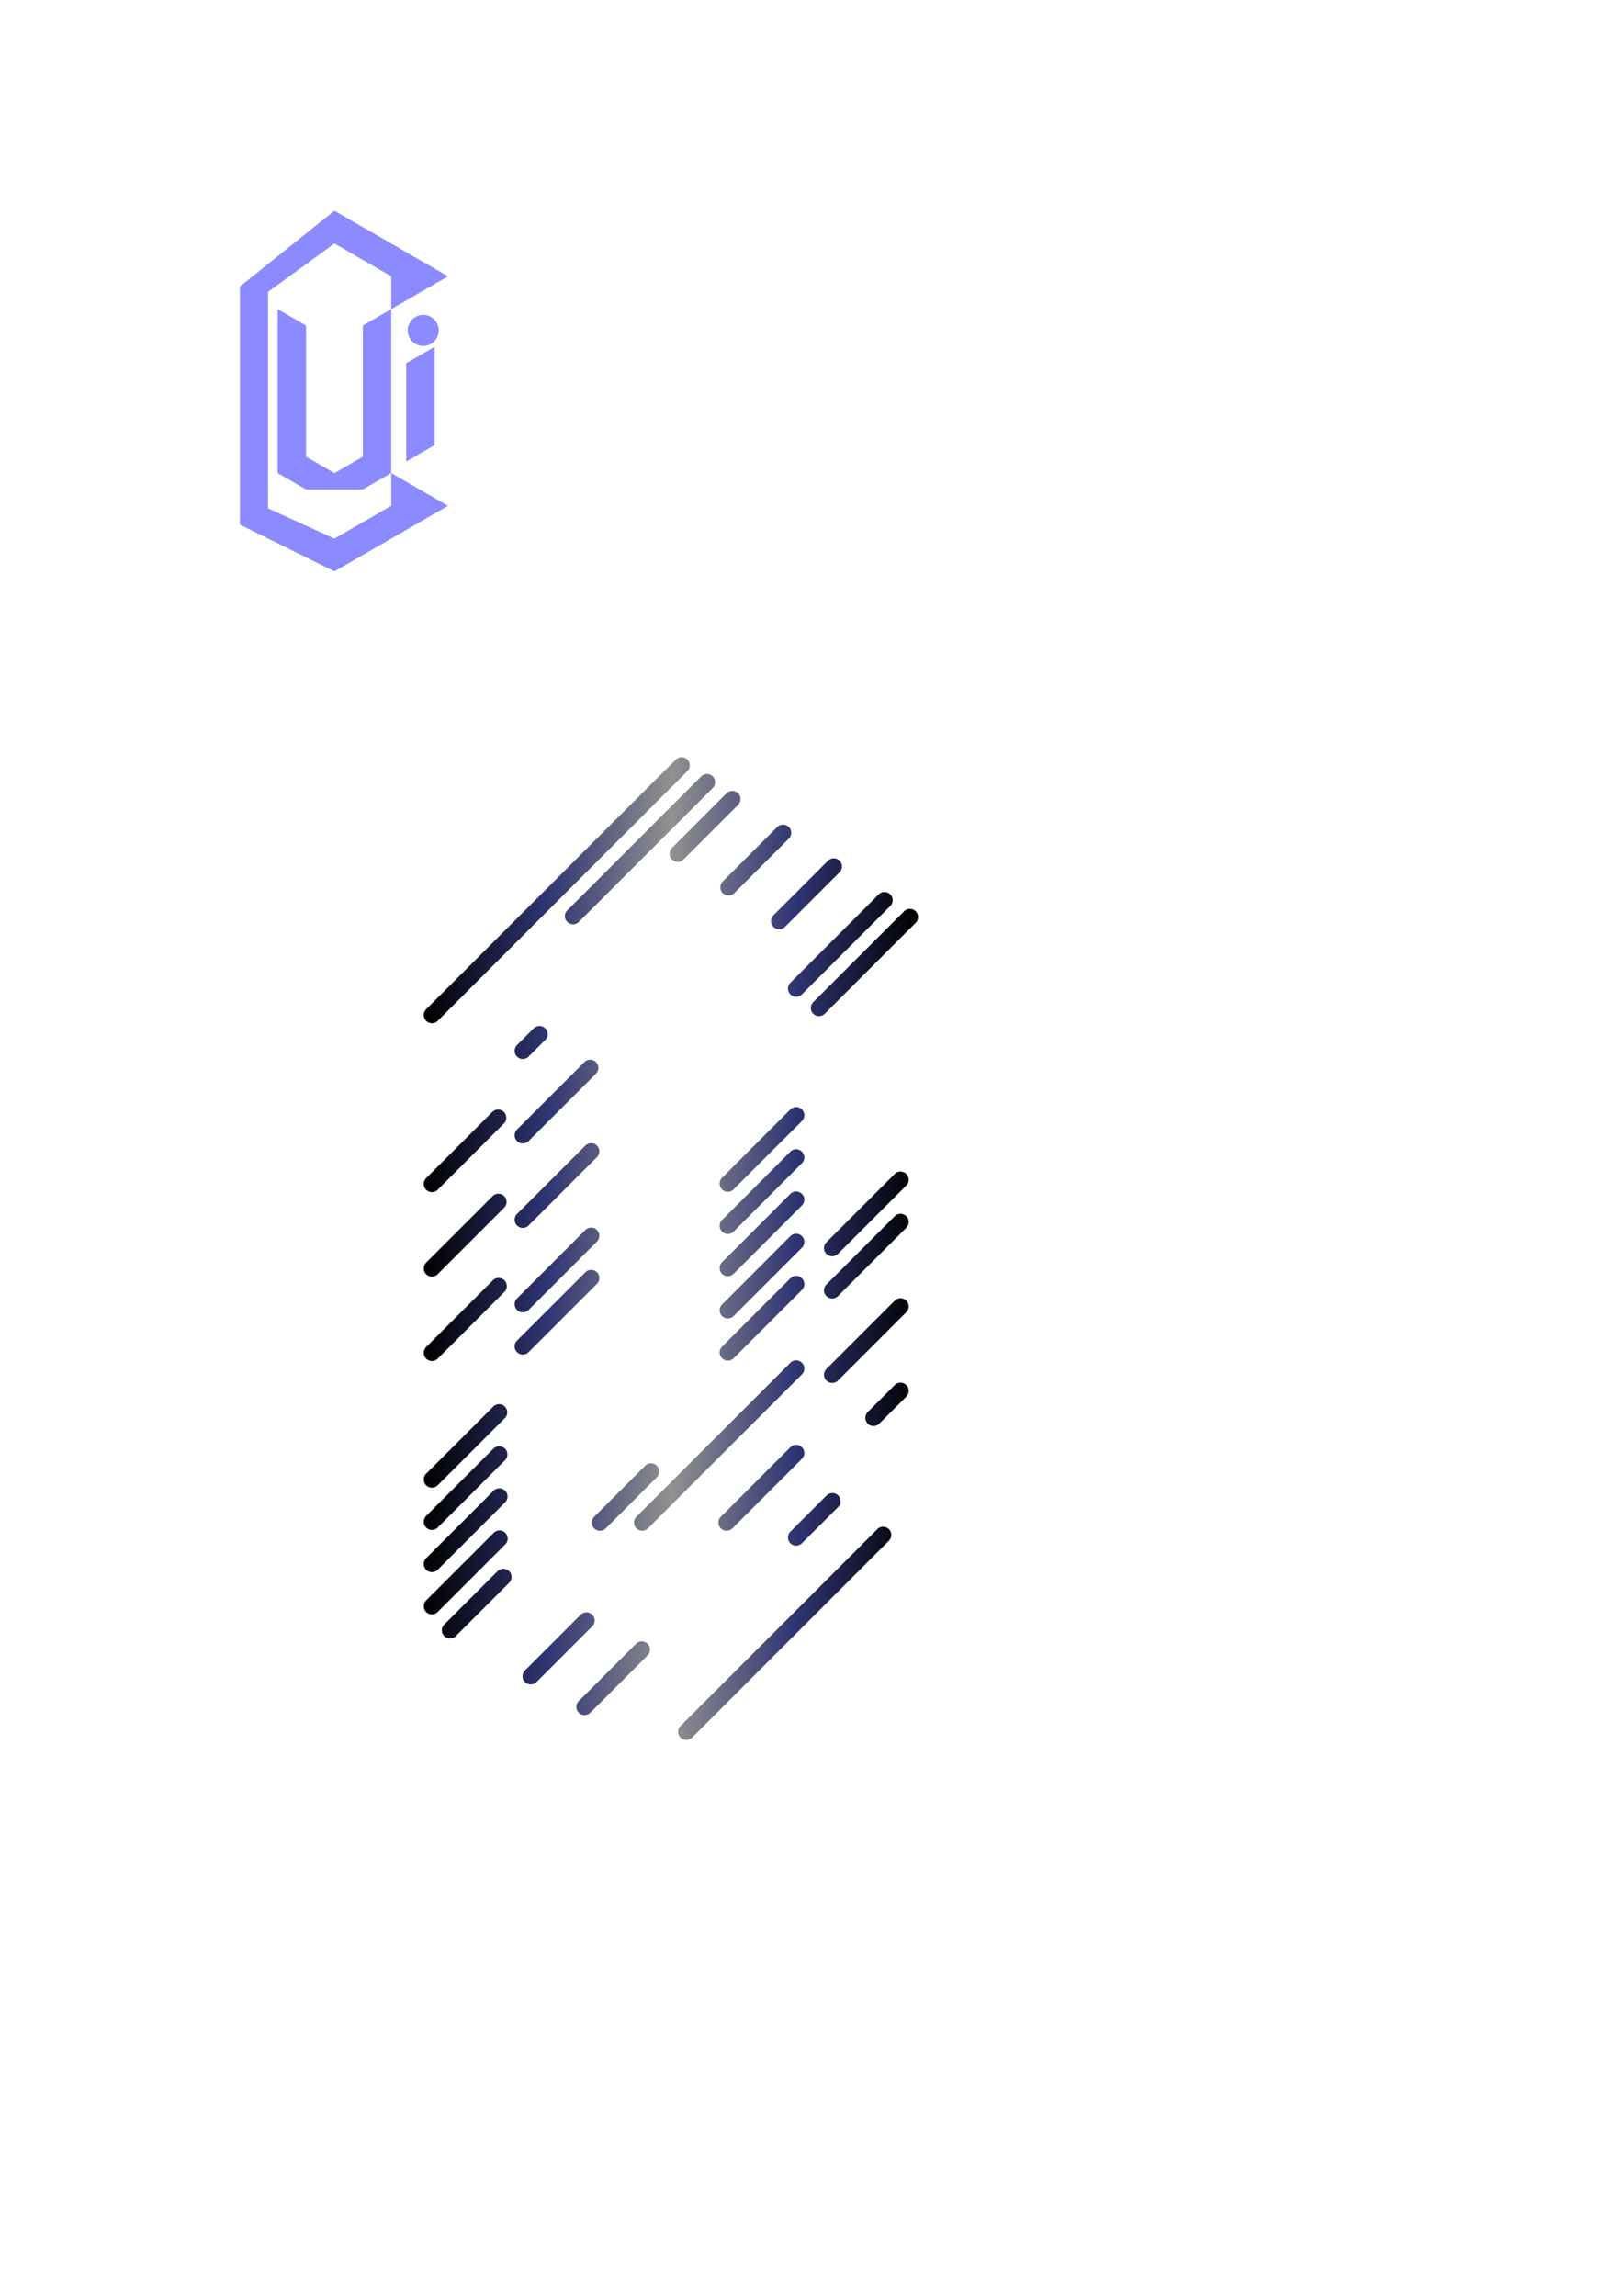 <?xml version="1.0" encoding="UTF-8" standalone="no"?>
<!-- Created with Inkscape (http://www.inkscape.org/) -->

<svg
   width="210mm"
   height="297mm"
   viewBox="0 0 210 297"
   version="1.1"
   id="svg3592"
   inkscape:version="1.2.2 (b0a8486, 2022-12-01)"
   sodipodi:docname="app-letters.svg"
   xmlns:inkscape="http://www.inkscape.org/namespaces/inkscape"
   xmlns:sodipodi="http://sodipodi.sourceforge.net/DTD/sodipodi-0.dtd"
   xmlns:xlink="http://www.w3.org/1999/xlink"
   xmlns="http://www.w3.org/2000/svg"
   xmlns:svg="http://www.w3.org/2000/svg">
  <sodipodi:namedview
     id="namedview3594"
     pagecolor="#ffffff"
     bordercolor="#000000"
     borderopacity="0.25"
     inkscape:showpageshadow="2"
     inkscape:pageopacity="0.0"
     inkscape:pagecheckerboard="0"
     inkscape:deskcolor="#d1d1d1"
     inkscape:document-units="mm"
     showgrid="true"
     inkscape:zoom="0.42261703"
     inkscape:cx="715.77807"
     inkscape:cy="860.11679"
     inkscape:window-width="1920"
     inkscape:window-height="1027"
     inkscape:window-x="1920"
     inkscape:window-y="62"
     inkscape:window-maximized="1"
     inkscape:current-layer="layer2" />
  <defs
     id="defs3589">
    <linearGradient
       inkscape:collect="always"
       id="linearGradient15487">
      <stop
         style="stop-color:#000000;stop-opacity:1;"
         offset="0"
         id="stop15483" />
      <stop
         style="stop-color:#2f3572;stop-opacity:1;"
         offset="0.25"
         id="stop15495" />
      <stop
         style="stop-color:#919191;stop-opacity:1;"
         offset="0.5"
         id="stop15491" />
      <stop
         style="stop-color:#2f3572;stop-opacity:1;"
         offset="0.75"
         id="stop15493" />
      <stop
         style="stop-color:#000000;stop-opacity:1;"
         offset="1"
         id="stop15485" />
    </linearGradient>
    <linearGradient
       inkscape:collect="always"
       xlink:href="#linearGradient15487"
       id="linearGradient15489"
       x1="54.83"
       y1="161.896"
       x2="118.851"
       y2="161.896"
       gradientUnits="userSpaceOnUse" />
  </defs>
  <g
     inkscape:label="Layer 1"
     inkscape:groupmode="layer"
     id="layer1"
     style="display:inline;fill:#0000ff">
    <path
       style="opacity:0.454;fill:#0000ff;stroke-width:0;stroke-linecap:round;stroke-linejoin:round;paint-order:markers fill stroke;stop-color:#000000"
       d="m 35.927,39.989 v 21.207 l 3.673,2.121 h 3.673 3.673 l 3.673,-2.121 V 39.989 l -3.673,2.121 v 16.966 l -3.673,2.121 -3.673,-2.121 V 42.109 Z"
       id="path5116" />
    <path
       style="opacity:0.454;fill:#0000ff;stroke-width:0;stroke-linecap:round;stroke-linejoin:round;paint-order:markers stroke fill;stop-color:#000000"
       d="m 50.62,39.989 3.673,-2.121 3.673,-2.121 -14.693,-8.483 -12.232,9.8 v 30.8 l 12.232,6.055 14.693,-8.483 -7.346,-4.241 v 4.241 l -7.346,4.241 -8.595,-3.914 v -28 l 8.595,-6.259 7.346,4.241 z"
       id="path5581"
       sodipodi:nodetypes="cccccccccccccccc" />
    <path
       style="opacity:0.454;fill:#0000ff;stroke-width:0;stroke-linecap:round;stroke-linejoin:round;paint-order:markers stroke fill;stop-color:#000000"
       d="m 52.557,59.708 3.673,-2.121 V 44.863 l -3.673,2.121 z"
       id="path5583" />
    <circle
       style="opacity:0.454;fill:#0000ff;stroke-width:0;stroke-linecap:round;stroke-linejoin:round;paint-order:markers stroke fill;stop-color:#000000"
       id="path5637"
       cx="54.761"
       cy="42.742"
       r="2.007" />
  </g>
  <g
     inkscape:groupmode="layer"
     id="layer2"
     inkscape:label="Layer 2">
    <g
       id="g15481"
       style="fill-opacity:1;fill:url(#linearGradient15489);stroke-width:1.3;stroke-dasharray:none">
      <path
         style="color:#000000;fill:url(#linearGradient15489);stroke-linecap:round;stroke-linejoin:round;paint-order:stroke fill markers;stroke:none;stroke-opacity:1;fill-opacity:1;stroke-width:1.3;stroke-dasharray:none"
         d="m 116.518,151.559 a 1.059,1.059 0 0 0 -0.748,0.311 l -8.842,8.842 a 1.059,1.059 0 0 0 0,1.496 1.059,1.059 0 0 0 1.498,0 l 8.84,-8.842 a 1.059,1.059 0 0 0 0,-1.496 1.059,1.059 0 0 0 -0.748,-0.311 z"
         id="path6457" />
      <path
         style="color:#000000;fill:url(#linearGradient15489);stroke-linecap:round;stroke-linejoin:round;paint-order:stroke fill markers;stroke:none;stroke-opacity:1;fill-opacity:1;stroke-width:1.3;stroke-dasharray:none"
         d="m 75.572,104.67 -20.432,20.434 a 1.059,1.059 0 0 0 0,1.496 1.059,1.059 0 0 0 1.496,0 l 20.434,-20.432 a 1.059,1.059 0 0 0 0,-1.498 1.059,1.059 0 0 0 -1.498,0 z"
         id="path6689" />
      <path
         style="color:#000000;fill:url(#linearGradient15489);stroke-linecap:round;stroke-linejoin:round;paint-order:stroke fill markers;stroke:none;stroke-opacity:1;fill-opacity:1;stroke-width:1.3;stroke-dasharray:none"
         d="m 88.189,97.955 a 1.059,1.059 0 0 0 -0.748,0.309 L 55.141,130.566 a 1.059,1.059 0 0 0 0,1.496 1.059,1.059 0 0 0 1.496,0 L 88.939,99.762 a 1.059,1.059 0 0 0 0,-1.498 1.059,1.059 0 0 0 -0.75,-0.309 z"
         id="path6683" />
      <path
         style="color:#000000;fill:url(#linearGradient15489);stroke-linecap:round;stroke-linejoin:round;paint-order:stroke fill markers;stroke:none;stroke-opacity:1;fill-opacity:1;stroke-width:1.3;stroke-dasharray:none"
         d="m 63.652,127.516 -8.512,8.512 a 1.059,1.059 0 0 0 0,1.498 1.059,1.059 0 0 0 1.496,0 l 8.512,-8.512 a 1.059,1.059 0 0 0 0,-1.498 1.059,1.059 0 0 0 -1.496,0 z"
         id="path6677" />
      <path
         style="color:#000000;fill:url(#linearGradient15489);stroke-linecap:round;stroke-linejoin:round;paint-order:stroke fill markers;stroke:none;stroke-opacity:1;fill-opacity:1;stroke-width:1.3;stroke-dasharray:none"
         d="m 91.473,100.135 a 1.059,1.059 0 0 0 -0.75,0.311 l -17.324,17.324 a 1.059,1.059 0 0 0 0,1.496 1.059,1.059 0 0 0 1.496,0 l 17.326,-17.324 a 1.059,1.059 0 0 0 0,-1.496 1.059,1.059 0 0 0 -0.748,-0.311 z"
         id="path6673" />
      <path
         style="color:#000000;fill:url(#linearGradient15489);stroke-linecap:round;stroke-linejoin:round;paint-order:stroke fill markers;stroke:none;stroke-opacity:1;fill-opacity:1;stroke-width:1.3;stroke-dasharray:none"
         d="m 64.418,132.65 a 1.059,1.059 0 0 0 -0.748,0.311 l -8.529,8.529 a 1.059,1.059 0 0 0 0,1.496 1.059,1.059 0 0 0 1.496,0 l 8.529,-8.529 a 1.059,1.059 0 0 0 0,-1.496 1.059,1.059 0 0 0 -0.748,-0.311 z"
         id="path6667" />
      <path
         style="color:#000000;fill:url(#linearGradient15489);stroke-linecap:round;stroke-linejoin:round;paint-order:stroke fill markers;stroke:none;stroke-opacity:1;fill-opacity:1;stroke-width:1.3;stroke-dasharray:none"
         d="m 94.006,102.625 -7.059,7.059 a 1.059,1.059 0 0 0 0,1.496 1.059,1.059 0 0 0 1.496,0 l 7.059,-7.057 a 1.059,1.059 0 0 0 0,-1.498 1.059,1.059 0 0 0 -1.496,0 z"
         id="path6663" />
      <path
         style="color:#000000;fill:url(#linearGradient15489);stroke-linecap:round;stroke-linejoin:round;paint-order:stroke fill markers;stroke:none;stroke-opacity:1;fill-opacity:1;stroke-width:1.3;stroke-dasharray:none"
         d="m 63.688,138.406 -8.547,8.547 a 1.059,1.059 0 0 0 0,1.496 1.059,1.059 0 0 0 1.496,0 l 8.547,-8.547 a 1.059,1.059 0 0 0 0,-1.496 1.059,1.059 0 0 0 -1.496,0 z"
         id="path6657" />
      <path
         style="color:#000000;fill:url(#linearGradient15489);stroke-linecap:round;stroke-linejoin:round;paint-order:stroke fill markers;stroke:none;stroke-opacity:1;fill-opacity:1;stroke-width:1.3;stroke-dasharray:none"
         d="m 69.803,132.729 a 1.059,1.059 0 0 0 -0.75,0.311 l -2.152,2.154 a 1.059,1.059 0 0 0 0,1.496 1.059,1.059 0 0 0 1.496,0 l 2.154,-2.154 a 1.059,1.059 0 0 0 0,-1.496 1.059,1.059 0 0 0 -0.748,-0.311 z"
         id="path6653" />
      <path
         style="color:#000000;fill:url(#linearGradient15489);stroke-linecap:round;stroke-linejoin:round;paint-order:stroke fill markers;stroke:none;stroke-opacity:1;fill-opacity:1;stroke-width:1.3;stroke-dasharray:none"
         d="m 97.287,104.805 -7.059,7.059 a 1.059,1.059 0 0 0 0,1.496 1.059,1.059 0 0 0 1.498,0 l 7.057,-7.057 a 1.059,1.059 0 0 0 0,-1.498 1.059,1.059 0 0 0 -1.496,0 z"
         id="path6649" />
      <path
         style="color:#000000;fill:url(#linearGradient15489);stroke-linecap:round;stroke-linejoin:round;paint-order:stroke fill markers;stroke:none;stroke-opacity:1;fill-opacity:1;stroke-width:1.3;stroke-dasharray:none"
         d="m 64.453,143.541 a 1.059,1.059 0 0 0 -0.748,0.309 l -8.564,8.564 a 1.059,1.059 0 0 0 0,1.498 1.059,1.059 0 0 0 1.496,0 l 8.564,-8.564 a 1.059,1.059 0 0 0 0,-1.498 1.059,1.059 0 0 0 -0.748,-0.309 z"
         id="path6643" />
      <path
         style="color:#000000;fill:url(#linearGradient15489);stroke-linecap:round;stroke-linejoin:round;paint-order:stroke fill markers;stroke:none;stroke-opacity:1;fill-opacity:1;stroke-width:1.3;stroke-dasharray:none"
         d="m 72.336,135.219 -5.436,5.436 a 1.059,1.059 0 0 0 0,1.498 1.059,1.059 0 0 0 1.496,0 l 5.436,-5.436 a 1.059,1.059 0 0 0 0,-1.498 1.059,1.059 0 0 0 -1.496,0 z"
         id="path6639" />
      <path
         style="color:#000000;fill:url(#linearGradient15489);stroke-linecap:round;stroke-linejoin:round;paint-order:stroke fill markers;stroke:none;stroke-opacity:1;fill-opacity:1;stroke-width:1.3;stroke-dasharray:none"
         d="m 100.568,106.986 -7.059,7.059 a 1.059,1.059 0 0 0 0,1.496 1.059,1.059 0 0 0 1.498,0 l 7.059,-7.059 a 1.059,1.059 0 0 0 0,-1.496 1.059,1.059 0 0 0 -1.498,0 z"
         id="path6635" />
      <path
         style="color:#000000;fill:url(#linearGradient15489);stroke-linecap:round;stroke-linejoin:round;paint-order:stroke fill markers;stroke:none;stroke-opacity:1;fill-opacity:1;stroke-width:1.3;stroke-dasharray:none"
         d="m 63.723,149.295 -8.582,8.582 a 1.059,1.059 0 0 0 0,1.496 1.059,1.059 0 0 0 1.496,0 l 8.582,-8.582 a 1.059,1.059 0 0 0 0,-1.496 1.059,1.059 0 0 0 -1.496,0 z"
         id="path6629" />
      <path
         style="color:#000000;fill:url(#linearGradient15489);stroke-linecap:round;stroke-linejoin:round;paint-order:stroke fill markers;stroke:none;stroke-opacity:1;fill-opacity:1;stroke-width:1.3;stroke-dasharray:none"
         d="m 76.365,137.09 a 1.059,1.059 0 0 0 -0.748,0.311 l -8.717,8.717 a 1.059,1.059 0 0 0 0,1.496 1.059,1.059 0 0 0 1.496,0 l 8.717,-8.717 a 1.059,1.059 0 0 0 0,-1.496 1.059,1.059 0 0 0 -0.748,-0.311 z"
         id="path6625" />
      <path
         style="color:#000000;fill:url(#linearGradient15489);stroke-linecap:round;stroke-linejoin:round;paint-order:stroke fill markers;stroke:none;stroke-opacity:1;fill-opacity:1;stroke-width:1.3;stroke-dasharray:none"
         d="m 104.6,108.855 a 1.059,1.059 0 0 0 -0.748,0.311 l -7.059,7.059 a 1.059,1.059 0 0 0 0,1.496 1.059,1.059 0 0 0 1.496,0 l 7.059,-7.059 a 1.059,1.059 0 0 0 0,-1.496 1.059,1.059 0 0 0 -0.748,-0.311 z"
         id="path6621" />
      <path
         style="color:#000000;fill:url(#linearGradient15489);stroke-linecap:round;stroke-linejoin:round;paint-order:stroke fill markers;stroke:none;stroke-opacity:1;fill-opacity:1;stroke-width:1.3;stroke-dasharray:none"
         d="m 64.488,154.43 a 1.059,1.059 0 0 0 -0.748,0.311 l -8.6,8.598 a 1.059,1.059 0 0 0 0,1.498 1.059,1.059 0 0 0 1.496,0 l 8.6,-8.6 a 1.059,1.059 0 0 0 0,-1.496 1.059,1.059 0 0 0 -0.748,-0.311 z"
         id="path6615" />
      <path
         style="color:#000000;fill:url(#linearGradient15489);stroke-linecap:round;stroke-linejoin:round;paint-order:stroke fill markers;stroke:none;stroke-opacity:1;fill-opacity:1;stroke-width:1.3;stroke-dasharray:none"
         d="m 76.49,142.428 a 1.059,1.059 0 0 0 -0.75,0.311 l -8.84,8.842 a 1.059,1.059 0 0 0 0,1.496 1.059,1.059 0 0 0 1.496,0 l 8.842,-8.842 a 1.059,1.059 0 0 0 0,-1.496 1.059,1.059 0 0 0 -0.748,-0.311 z"
         id="path6611" />
      <path
         style="color:#000000;fill:url(#linearGradient15489);stroke-linecap:round;stroke-linejoin:round;paint-order:stroke fill markers;stroke:none;stroke-opacity:1;fill-opacity:1;stroke-width:1.3;stroke-dasharray:none"
         d="m 107.881,111.037 a 1.059,1.059 0 0 0 -0.748,0.309 l -7.059,7.059 a 1.059,1.059 0 0 0 0,1.498 1.059,1.059 0 0 0 1.496,0 l 7.059,-7.059 a 1.059,1.059 0 0 0 0,-1.498 1.059,1.059 0 0 0 -0.748,-0.309 z"
         id="path6607" />
      <path
         style="color:#000000;fill:url(#linearGradient15489);stroke-linecap:round;stroke-linejoin:round;paint-order:stroke fill markers;stroke:none;stroke-opacity:1;fill-opacity:1;stroke-width:1.3;stroke-dasharray:none"
         d="m 64.506,159.873 a 1.059,1.059 0 0 0 -0.748,0.311 l -8.617,8.617 a 1.059,1.059 0 0 0 0,1.498 1.059,1.059 0 0 0 1.496,0 l 8.617,-8.617 a 1.059,1.059 0 0 0 0,-1.498 1.059,1.059 0 0 0 -0.748,-0.311 z"
         id="path6601" />
      <path
         style="color:#000000;fill:url(#linearGradient15489);stroke-linecap:round;stroke-linejoin:round;paint-order:stroke fill markers;stroke:none;stroke-opacity:1;fill-opacity:1;stroke-width:1.3;stroke-dasharray:none"
         d="m 76.49,147.891 a 1.059,1.059 0 0 0 -0.75,0.311 l -8.84,8.84 a 1.059,1.059 0 0 0 0,1.498 1.059,1.059 0 0 0 1.496,0 l 8.842,-8.842 a 1.059,1.059 0 0 0 0,-1.496 1.059,1.059 0 0 0 -0.748,-0.311 z"
         id="path6597" />
      <path
         style="color:#000000;fill:url(#linearGradient15489);stroke-linecap:round;stroke-linejoin:round;paint-order:stroke fill markers;stroke:none;stroke-opacity:1;fill-opacity:1;stroke-width:1.3;stroke-dasharray:none"
         d="m 111.162,113.217 a 1.059,1.059 0 0 0 -0.748,0.311 l -8.148,8.148 a 1.059,1.059 0 0 0 0,1.498 1.059,1.059 0 0 0 1.496,0 l 8.15,-8.15 a 1.059,1.059 0 0 0 0,-1.496 1.059,1.059 0 0 0 -0.75,-0.311 z"
         id="path6593" />
      <path
         style="color:#000000;fill:url(#linearGradient15489);stroke-linecap:round;stroke-linejoin:round;paint-order:stroke fill markers;stroke:none;stroke-opacity:1;fill-opacity:1;stroke-width:1.3;stroke-dasharray:none"
         d="m 64.523,165.318 a 1.059,1.059 0 0 0 -0.748,0.311 l -8.635,8.635 a 1.059,1.059 0 0 0 0,1.496 1.059,1.059 0 0 0 1.496,0 l 8.635,-8.635 a 1.059,1.059 0 0 0 0,-1.496 1.059,1.059 0 0 0 -0.748,-0.311 z"
         id="path6587" />
      <path
         style="color:#000000;fill:url(#linearGradient15489);stroke-linecap:round;stroke-linejoin:round;paint-order:stroke fill markers;stroke:none;stroke-opacity:1;fill-opacity:1;stroke-width:1.3;stroke-dasharray:none"
         d="m 76.49,153.352 a 1.059,1.059 0 0 0 -0.75,0.311 l -8.84,8.842 a 1.059,1.059 0 0 0 0,1.496 1.059,1.059 0 0 0 1.496,0 l 8.842,-8.84 a 1.059,1.059 0 0 0 0,-1.498 1.059,1.059 0 0 0 -0.748,-0.311 z"
         id="path6583" />
      <path
         style="color:#000000;fill:url(#linearGradient15489);stroke-linecap:round;stroke-linejoin:round;paint-order:stroke fill markers;stroke:none;stroke-opacity:1;fill-opacity:1;stroke-width:1.3;stroke-dasharray:none"
         d="m 114.445,115.396 a 1.059,1.059 0 0 0 -0.75,0.311 l -11.43,11.432 a 1.059,1.059 0 0 0 0,1.496 1.059,1.059 0 0 0 1.496,0 l 11.432,-11.432 a 1.059,1.059 0 0 0 0,-1.496 1.059,1.059 0 0 0 -0.748,-0.311 z"
         id="path6579" />
      <path
         style="color:#000000;fill:url(#linearGradient15489);stroke-linecap:round;stroke-linejoin:round;paint-order:stroke fill markers;stroke:none;stroke-opacity:1;fill-opacity:1;stroke-width:1.3;stroke-dasharray:none"
         d="m 64.541,170.764 a 1.059,1.059 0 0 0 -0.748,0.311 l -8.652,8.65 a 1.059,1.059 0 0 0 0,1.498 1.059,1.059 0 0 0 1.496,0 l 8.652,-8.652 a 1.059,1.059 0 0 0 0,-1.496 1.059,1.059 0 0 0 -0.748,-0.311 z"
         id="path6573" />
      <path
         style="color:#000000;fill:url(#linearGradient15489);stroke-linecap:round;stroke-linejoin:round;paint-order:stroke fill markers;stroke:none;stroke-opacity:1;fill-opacity:1;stroke-width:1.3;stroke-dasharray:none"
         d="m 76.49,158.814 a 1.059,1.059 0 0 0 -0.75,0.311 l -8.84,8.842 a 1.059,1.059 0 0 0 0,1.496 1.059,1.059 0 0 0 1.496,0 l 8.842,-8.842 a 1.059,1.059 0 0 0 0,-1.496 1.059,1.059 0 0 0 -0.748,-0.311 z"
         id="path6569" />
      <path
         style="color:#000000;fill:url(#linearGradient15489);stroke-linecap:round;stroke-linejoin:round;paint-order:stroke fill markers;stroke:none;stroke-opacity:1;fill-opacity:1;stroke-width:1.3;stroke-dasharray:none"
         d="m 102.266,132.602 -8.842,8.84 a 1.059,1.059 0 0 0 0,1.498 1.059,1.059 0 0 0 1.496,0 l 8.842,-8.842 a 1.059,1.059 0 0 0 0,-1.496 1.059,1.059 0 0 0 -1.496,0 z"
         id="path6565" />
      <path
         style="color:#000000;fill:url(#linearGradient15489);stroke-linecap:round;stroke-linejoin:round;paint-order:stroke fill markers;stroke:none;stroke-opacity:1;fill-opacity:1;stroke-width:1.3;stroke-dasharray:none"
         d="m 116.979,117.887 -11.756,11.756 a 1.059,1.059 0 0 0 0,1.496 1.059,1.059 0 0 0 1.498,0 l 11.754,-11.754 a 1.059,1.059 0 0 0 0,-1.498 1.059,1.059 0 0 0 -1.496,0 z"
         id="path6561" />
      <path
         style="color:#000000;fill:url(#linearGradient15489);stroke-linecap:round;stroke-linejoin:round;paint-order:stroke fill markers;stroke:none;stroke-opacity:1;fill-opacity:1;stroke-width:1.3;stroke-dasharray:none"
         d="m 64.559,176.207 a 1.059,1.059 0 0 0 -0.748,0.311 l -8.67,8.67 a 1.059,1.059 0 0 0 0,1.498 1.059,1.059 0 0 0 1.496,0 l 8.67,-8.67 a 1.059,1.059 0 0 0 0,-1.498 1.059,1.059 0 0 0 -0.748,-0.311 z"
         id="path6555" />
      <path
         style="color:#000000;fill:url(#linearGradient15489);stroke-linecap:round;stroke-linejoin:round;paint-order:stroke fill markers;stroke:none;stroke-opacity:1;fill-opacity:1;stroke-width:1.3;stroke-dasharray:none"
         d="m 76.49,164.277 a 1.059,1.059 0 0 0 -0.75,0.309 l -8.84,8.842 a 1.059,1.059 0 0 0 0,1.498 1.059,1.059 0 0 0 1.496,0 l 8.842,-8.842 a 1.059,1.059 0 0 0 0,-1.498 1.059,1.059 0 0 0 -0.748,-0.309 z"
         id="path6551" />
      <path
         style="color:#000000;fill:url(#linearGradient15489);stroke-linecap:round;stroke-linejoin:round;paint-order:stroke fill markers;stroke:none;stroke-opacity:1;fill-opacity:1;stroke-width:1.3;stroke-dasharray:none"
         d="m 102.266,138.062 -8.842,8.842 a 1.059,1.059 0 0 0 0,1.496 1.059,1.059 0 0 0 1.496,0 l 8.842,-8.84 a 1.059,1.059 0 0 0 0,-1.498 1.059,1.059 0 0 0 -1.496,0 z"
         id="path6547" />
      <path
         style="color:#000000;fill:url(#linearGradient15489);stroke-linecap:round;stroke-linejoin:round;paint-order:stroke fill markers;stroke:none;stroke-opacity:1;fill-opacity:1;stroke-width:1.3;stroke-dasharray:none"
         d="m 63.828,181.963 -8.688,8.688 a 1.059,1.059 0 0 0 0,1.496 1.059,1.059 0 0 0 1.496,0 l 8.688,-8.688 a 1.059,1.059 0 0 0 0,-1.496 1.059,1.059 0 0 0 -1.496,0 z"
         id="path6541" />
      <path
         style="color:#000000;fill:url(#linearGradient15489);stroke-linecap:round;stroke-linejoin:round;paint-order:stroke fill markers;stroke:none;stroke-opacity:1;fill-opacity:1;stroke-width:1.3;stroke-dasharray:none"
         d="m 75.74,170.049 -8.84,8.842 a 1.059,1.059 0 0 0 0,1.496 1.059,1.059 0 0 0 1.496,0 l 8.842,-8.84 a 1.059,1.059 0 0 0 0,-1.498 1.059,1.059 0 0 0 -1.498,0 z"
         id="path6537" />
      <path
         style="color:#000000;fill:url(#linearGradient15489);stroke-linecap:round;stroke-linejoin:round;paint-order:stroke fill markers;stroke:none;stroke-opacity:1;fill-opacity:1;stroke-width:1.3;stroke-dasharray:none"
         d="m 103.014,143.215 a 1.059,1.059 0 0 0 -0.748,0.311 l -8.842,8.842 a 1.059,1.059 0 0 0 0,1.496 1.059,1.059 0 0 0 1.496,0 l 8.842,-8.842 a 1.059,1.059 0 0 0 0,-1.496 1.059,1.059 0 0 0 -0.748,-0.311 z"
         id="path6533" />
      <path
         style="color:#000000;fill:url(#linearGradient15489);stroke-linecap:round;stroke-linejoin:round;paint-order:stroke fill markers;stroke:none;stroke-opacity:1;fill-opacity:1;stroke-width:1.3;stroke-dasharray:none"
         d="m 112.855,133.373 a 1.059,1.059 0 0 0 -0.748,0.311 l -4.635,4.633 a 1.059,1.059 0 0 0 0,1.496 1.059,1.059 0 0 0 1.498,0 l 4.633,-4.633 a 1.059,1.059 0 0 0 0,-1.496 1.059,1.059 0 0 0 -0.748,-0.311 z"
         id="path6529" />
      <path
         style="color:#000000;fill:url(#linearGradient15489);stroke-linecap:round;stroke-linejoin:round;paint-order:stroke fill markers;stroke:none;stroke-opacity:1;fill-opacity:1;stroke-width:1.3;stroke-dasharray:none"
         d="m 64.594,187.098 a 1.059,1.059 0 0 0 -0.748,0.309 l -8.705,8.705 a 1.059,1.059 0 0 0 0,1.498 1.059,1.059 0 0 0 1.496,0 l 8.705,-8.705 a 1.059,1.059 0 0 0 0,-1.498 1.059,1.059 0 0 0 -0.748,-0.309 z"
         id="path6523" />
      <path
         style="color:#000000;fill:url(#linearGradient15489);stroke-linecap:round;stroke-linejoin:round;paint-order:stroke fill markers;stroke:none;stroke-opacity:1;fill-opacity:1;stroke-width:1.3;stroke-dasharray:none"
         d="m 76.49,175.201 a 1.059,1.059 0 0 0 -0.75,0.311 l -8.84,8.842 a 1.059,1.059 0 0 0 0,1.496 1.059,1.059 0 0 0 1.496,0 l 8.842,-8.842 a 1.059,1.059 0 0 0 0,-1.496 1.059,1.059 0 0 0 -0.748,-0.311 z"
         id="path6519" />
      <path
         style="color:#000000;fill:url(#linearGradient15489);stroke-linecap:round;stroke-linejoin:round;paint-order:stroke fill markers;stroke:none;stroke-opacity:1;fill-opacity:1;stroke-width:1.3;stroke-dasharray:none"
         d="m 102.266,148.986 -8.842,8.842 a 1.059,1.059 0 0 0 0,1.498 1.059,1.059 0 0 0 1.496,0 l 8.842,-8.842 a 1.059,1.059 0 0 0 0,-1.498 1.059,1.059 0 0 0 -1.496,0 z"
         id="path6515" />
      <path
         style="color:#000000;fill:url(#linearGradient15489);stroke-linecap:round;stroke-linejoin:round;paint-order:stroke fill markers;stroke:none;stroke-opacity:1;fill-opacity:1;stroke-width:1.3;stroke-dasharray:none"
         d="m 115.781,135.471 -7.285,7.285 a 1.059,1.059 0 0 0 0,1.498 1.059,1.059 0 0 0 1.496,0 l 7.285,-7.285 a 1.059,1.059 0 0 0 0,-1.498 1.059,1.059 0 0 0 -1.496,0 z"
         id="path6511" />
      <path
         style="color:#000000;fill:url(#linearGradient15489);stroke-linecap:round;stroke-linejoin:round;paint-order:stroke fill markers;stroke:none;stroke-opacity:1;fill-opacity:1;stroke-width:1.3;stroke-dasharray:none"
         d="m 64.611,192.541 a 1.059,1.059 0 0 0 -0.748,0.311 l -8.723,8.723 a 1.059,1.059 0 0 0 0,1.496 1.059,1.059 0 0 0 1.496,0 l 8.723,-8.721 a 1.059,1.059 0 0 0 0,-1.498 1.059,1.059 0 0 0 -0.748,-0.311 z"
         id="path6505" />
      <path
         style="color:#000000;fill:url(#linearGradient15489);stroke-linecap:round;stroke-linejoin:round;paint-order:stroke fill markers;stroke:none;stroke-opacity:1;fill-opacity:1;stroke-width:1.3;stroke-dasharray:none"
         d="m 76.49,180.664 a 1.059,1.059 0 0 0 -0.75,0.309 l -8.84,8.842 a 1.059,1.059 0 0 0 0,1.498 1.059,1.059 0 0 0 1.496,0 l 8.842,-8.842 a 1.059,1.059 0 0 0 0,-1.498 1.059,1.059 0 0 0 -0.748,-0.309 z"
         id="path6501" />
      <path
         style="color:#000000;fill:url(#linearGradient15489);stroke-linecap:round;stroke-linejoin:round;paint-order:stroke fill markers;stroke:none;stroke-opacity:1;fill-opacity:1;stroke-width:1.3;stroke-dasharray:none"
         d="m 103.014,154.139 a 1.059,1.059 0 0 0 -0.748,0.311 l -8.842,8.842 a 1.059,1.059 0 0 0 0,1.496 1.059,1.059 0 0 0 1.496,0 l 8.842,-8.84 a 1.059,1.059 0 0 0 0,-1.498 1.059,1.059 0 0 0 -0.748,-0.311 z"
         id="path6497" />
      <path
         style="color:#000000;fill:url(#linearGradient15489);stroke-linecap:round;stroke-linejoin:round;paint-order:stroke fill markers;stroke:none;stroke-opacity:1;fill-opacity:1;stroke-width:1.3;stroke-dasharray:none"
         d="m 117.045,139.67 -5.107,5.107 a 1.059,1.059 0 0 0 0,1.496 1.059,1.059 0 0 0 1.498,0 l 5.105,-5.107 a 1.059,1.059 0 0 0 0,-1.496 1.059,1.059 0 0 0 -1.496,0 z"
         id="path6493" />
      <path
         style="color:#000000;fill:url(#linearGradient15489);stroke-linecap:round;stroke-linejoin:round;paint-order:stroke fill markers;stroke:none;stroke-opacity:1;fill-opacity:1;stroke-width:1.3;stroke-dasharray:none"
         d="m 63.881,198.297 -8.74,8.74 a 1.059,1.059 0 0 0 0,1.496 1.059,1.059 0 0 0 1.496,0 l 8.74,-8.74 a 1.059,1.059 0 0 0 0,-1.496 1.059,1.059 0 0 0 -1.496,0 z"
         id="path6487" />
      <path
         style="color:#000000;fill:url(#linearGradient15489);stroke-linecap:round;stroke-linejoin:round;paint-order:stroke fill markers;stroke:none;stroke-opacity:1;fill-opacity:1;stroke-width:1.3;stroke-dasharray:none"
         d="m 77.668,184.947 a 1.059,1.059 0 0 0 -0.748,0.309 l -7.059,7.059 a 1.059,1.059 0 0 0 0,1.498 1.059,1.059 0 0 0 1.498,0 l 7.059,-7.059 a 1.059,1.059 0 0 0 0,-1.498 1.059,1.059 0 0 0 -0.75,-0.309 z"
         id="path6483" />
      <path
         style="color:#000000;fill:url(#linearGradient15489);stroke-linecap:round;stroke-linejoin:round;paint-order:stroke fill markers;stroke:none;stroke-opacity:1;fill-opacity:1;stroke-width:1.3;stroke-dasharray:none"
         d="m 103.014,159.602 a 1.059,1.059 0 0 0 -0.748,0.311 l -8.842,8.842 a 1.059,1.059 0 0 0 0,1.496 1.059,1.059 0 0 0 1.496,0 l 8.842,-8.842 a 1.059,1.059 0 0 0 0,-1.496 1.059,1.059 0 0 0 -0.748,-0.311 z"
         id="path6479" />
      <path
         style="color:#000000;fill:url(#linearGradient15489);stroke-linecap:round;stroke-linejoin:round;paint-order:stroke fill markers;stroke:none;stroke-opacity:1;fill-opacity:1;stroke-width:1.3;stroke-dasharray:none"
         d="m 116.518,146.098 a 1.059,1.059 0 0 0 -0.748,0.309 l -8.842,8.842 a 1.059,1.059 0 0 0 0,1.498 1.059,1.059 0 0 0 1.498,0 l 8.84,-8.842 a 1.059,1.059 0 0 0 0,-1.498 1.059,1.059 0 0 0 -0.748,-0.309 z"
         id="path6475" />
      <path
         style="color:#000000;fill:url(#linearGradient15489);stroke-linecap:round;stroke-linejoin:round;paint-order:stroke fill markers;stroke:none;stroke-opacity:1;fill-opacity:1;stroke-width:1.3;stroke-dasharray:none"
         d="m 65.131,202.947 a 1.059,1.059 0 0 0 -0.75,0.309 l -6.896,6.898 a 1.059,1.059 0 0 0 0,1.496 1.059,1.059 0 0 0 1.498,0 l 6.896,-6.896 a 1.059,1.059 0 0 0 0,-1.498 1.059,1.059 0 0 0 -0.748,-0.309 z"
         id="path6469" />
      <path
         style="color:#000000;fill:url(#linearGradient15489);stroke-linecap:round;stroke-linejoin:round;paint-order:stroke fill markers;stroke:none;stroke-opacity:1;fill-opacity:1;stroke-width:1.3;stroke-dasharray:none"
         d="m 80.201,187.438 -7.059,7.057 a 1.059,1.059 0 0 0 0,1.498 1.059,1.059 0 0 0 1.498,0 l 7.059,-7.059 a 1.059,1.059 0 0 0 0,-1.496 1.059,1.059 0 0 0 -1.498,0 z"
         id="path6465" />
      <path
         style="color:#000000;fill:url(#linearGradient15489);stroke-linecap:round;stroke-linejoin:round;paint-order:stroke fill markers;stroke:none;stroke-opacity:1;fill-opacity:1;stroke-width:1.3;stroke-dasharray:none"
         d="m 103.014,165.064 a 1.059,1.059 0 0 0 -0.748,0.309 l -8.842,8.842 a 1.059,1.059 0 0 0 0,1.498 1.059,1.059 0 0 0 1.496,0 l 8.842,-8.842 a 1.059,1.059 0 0 0 0,-1.498 1.059,1.059 0 0 0 -0.748,-0.309 z"
         id="path6461" />
      <path
         style="color:#000000;fill:url(#linearGradient15489);stroke-linecap:round;stroke-linejoin:round;paint-order:stroke fill markers;stroke:none;stroke-opacity:1;fill-opacity:1;stroke-width:1.3;stroke-dasharray:none"
         d="m 68.715,204.824 a 1.059,1.059 0 0 0 -0.748,0.311 l -7.002,7.002 a 1.059,1.059 0 0 0 0,1.496 1.059,1.059 0 0 0 1.496,0 l 7.002,-7.002 a 1.059,1.059 0 0 0 0,-1.496 1.059,1.059 0 0 0 -0.748,-0.311 z"
         id="path6451" />
      <path
         style="color:#000000;fill:url(#linearGradient15489);stroke-linecap:round;stroke-linejoin:round;paint-order:stroke fill markers;stroke:none;stroke-opacity:1;fill-opacity:1;stroke-width:1.3;stroke-dasharray:none"
         d="m 84.232,189.307 a 1.059,1.059 0 0 0 -0.748,0.311 l -6.604,6.604 a 1.059,1.059 0 0 0 0,1.496 1.059,1.059 0 0 0 1.496,0 l 6.604,-6.602 a 1.059,1.059 0 0 0 0,-1.498 1.059,1.059 0 0 0 -0.748,-0.311 z"
         id="path6447" />
      <path
         style="color:#000000;fill:url(#linearGradient15489);stroke-linecap:round;stroke-linejoin:round;paint-order:stroke fill markers;stroke:none;stroke-opacity:1;fill-opacity:1;stroke-width:1.3;stroke-dasharray:none"
         d="m 103.014,170.525 a 1.059,1.059 0 0 0 -0.748,0.311 l -8.842,8.842 a 1.059,1.059 0 0 0 0,1.496 1.059,1.059 0 0 0 1.496,0 l 8.842,-8.842 a 1.059,1.059 0 0 0 0,-1.496 1.059,1.059 0 0 0 -0.748,-0.311 z"
         id="path6443" />
      <path
         style="color:#000000;fill:url(#linearGradient15489);stroke-linecap:round;stroke-linejoin:round;paint-order:stroke fill markers;stroke:none;stroke-opacity:1;fill-opacity:1;stroke-width:1.3;stroke-dasharray:none"
         d="m 116.518,157.021 a 1.059,1.059 0 0 0 -0.748,0.311 l -8.842,8.84 a 1.059,1.059 0 0 0 0,1.498 1.059,1.059 0 0 0 1.498,0 l 8.84,-8.842 a 1.059,1.059 0 0 0 0,-1.496 1.059,1.059 0 0 0 -0.748,-0.311 z"
         id="path6439" />
      <path
         style="color:#000000;fill:url(#linearGradient15489);stroke-linecap:round;stroke-linejoin:round;paint-order:stroke fill markers;stroke:none;stroke-opacity:1;fill-opacity:1;stroke-width:1.3;stroke-dasharray:none"
         d="m 71.549,207.014 -7.104,7.105 a 1.059,1.059 0 0 0 0,1.496 1.059,1.059 0 0 0 1.496,0 l 7.105,-7.105 a 1.059,1.059 0 0 0 0,-1.496 1.059,1.059 0 0 0 -1.498,0 z"
         id="path6433" />
      <path
         style="color:#000000;fill:url(#linearGradient15489);stroke-linecap:round;stroke-linejoin:round;paint-order:stroke fill markers;stroke:none;stroke-opacity:1;fill-opacity:1;stroke-width:1.3;stroke-dasharray:none"
         d="M 102.266,176.299 82.342,196.221 a 1.059,1.059 0 0 0 0,1.496 1.059,1.059 0 0 0 1.498,0 l 19.922,-19.922 a 1.059,1.059 0 0 0 0,-1.496 1.059,1.059 0 0 0 -1.496,0 z"
         id="path6429" />
      <path
         style="color:#000000;fill:url(#linearGradient15489);stroke-linecap:round;stroke-linejoin:round;paint-order:stroke fill markers;stroke:none;stroke-opacity:1;fill-opacity:1;stroke-width:1.3;stroke-dasharray:none"
         d="m 116.518,162.484 a 1.059,1.059 0 0 0 -0.748,0.309 l -8.842,8.842 a 1.059,1.059 0 0 0 0,1.498 1.059,1.059 0 0 0 1.498,0 l 8.84,-8.842 a 1.059,1.059 0 0 0 0,-1.498 1.059,1.059 0 0 0 -0.748,-0.309 z"
         id="path6425" />
      <path
         style="color:#000000;fill:url(#linearGradient15489);stroke-linecap:round;stroke-linejoin:round;paint-order:stroke fill markers;stroke:none;stroke-opacity:1;fill-opacity:1;stroke-width:1.3;stroke-dasharray:none"
         d="m 75.135,208.891 -7.211,7.211 a 1.059,1.059 0 0 0 0,1.496 1.059,1.059 0 0 0 1.498,0 l 7.209,-7.209 a 1.059,1.059 0 0 0 0,-1.498 1.059,1.059 0 0 0 -1.496,0 z"
         id="path6419" />
      <path
         style="color:#000000;fill:url(#linearGradient15489);stroke-linecap:round;stroke-linejoin:round;paint-order:stroke fill markers;stroke:none;stroke-opacity:1;fill-opacity:1;stroke-width:1.3;stroke-dasharray:none"
         d="M 102.266,181.76 87.805,196.221 a 1.059,1.059 0 0 0 0,1.496 1.059,1.059 0 0 0 1.496,0 l 14.461,-14.459 a 1.059,1.059 0 0 0 0,-1.498 1.059,1.059 0 0 0 -1.496,0 z"
         id="path6415" />
      <path
         style="color:#000000;fill:url(#linearGradient15489);stroke-linecap:round;stroke-linejoin:round;paint-order:stroke fill markers;stroke:none;stroke-opacity:1;fill-opacity:1;stroke-width:1.3;stroke-dasharray:none"
         d="m 116.518,167.945 a 1.059,1.059 0 0 0 -0.748,0.311 l -8.842,8.842 a 1.059,1.059 0 0 0 0,1.496 1.059,1.059 0 0 0 1.498,0 l 8.84,-8.842 a 1.059,1.059 0 0 0 0,-1.496 1.059,1.059 0 0 0 -0.748,-0.311 z"
         id="path6411" />
      <path
         style="color:#000000;fill:url(#linearGradient15489);stroke-linecap:round;stroke-linejoin:round;paint-order:stroke fill markers;stroke:none;stroke-opacity:1;fill-opacity:1;stroke-width:1.3;stroke-dasharray:none"
         d="m 79.467,210.459 a 1.059,1.059 0 0 0 -0.748,0.311 l -7.314,7.314 a 1.059,1.059 0 0 0 0,1.496 1.059,1.059 0 0 0 1.496,0 l 7.314,-7.314 a 1.059,1.059 0 0 0 0,-1.496 1.059,1.059 0 0 0 -0.748,-0.311 z"
         id="path6405" />
      <path
         style="color:#000000;fill:url(#linearGradient15489);stroke-linecap:round;stroke-linejoin:round;paint-order:stroke fill markers;stroke:none;stroke-opacity:1;fill-opacity:1;stroke-width:1.3;stroke-dasharray:none"
         d="m 103.014,186.912 a 1.059,1.059 0 0 0 -0.748,0.311 l -8.998,8.998 a 1.059,1.059 0 0 0 0,1.496 1.059,1.059 0 0 0 1.496,0 l 8.998,-8.998 a 1.059,1.059 0 0 0 0,-1.496 1.059,1.059 0 0 0 -0.748,-0.311 z"
         id="path6401" />
      <path
         style="color:#000000;fill:url(#linearGradient15489);stroke-linecap:round;stroke-linejoin:round;paint-order:stroke fill markers;stroke:none;stroke-opacity:1;fill-opacity:1;stroke-width:1.3;stroke-dasharray:none"
         d="m 116.518,173.408 a 1.059,1.059 0 0 0 -0.748,0.311 l -8.842,8.84 a 1.059,1.059 0 0 0 0,1.498 1.059,1.059 0 0 0 1.498,0 l 8.84,-8.842 a 1.059,1.059 0 0 0 0,-1.496 1.059,1.059 0 0 0 -0.748,-0.311 z"
         id="path6397" />
      <path
         style="color:#000000;fill:url(#linearGradient15489);stroke-linecap:round;stroke-linejoin:round;paint-order:stroke fill markers;stroke:none;stroke-opacity:1;fill-opacity:1;stroke-width:1.3;stroke-dasharray:none"
         d="m 83.051,212.338 a 1.059,1.059 0 0 0 -0.748,0.309 l -7.418,7.42 a 1.059,1.059 0 0 0 0,1.496 1.059,1.059 0 0 0 1.496,0 l 7.418,-7.418 a 1.059,1.059 0 0 0 0,-1.498 1.059,1.059 0 0 0 -0.748,-0.309 z"
         id="path6391" />
      <path
         style="color:#000000;fill:url(#linearGradient15489);stroke-linecap:round;stroke-linejoin:round;paint-order:stroke fill markers;stroke:none;stroke-opacity:1;fill-opacity:1;stroke-width:1.3;stroke-dasharray:none"
         d="m 103.67,191.279 -1.404,1.406 a 1.059,1.059 0 0 0 0,1.496 1.059,1.059 0 0 0 1.496,0 l 1.404,-1.404 a 1.059,1.059 0 0 0 0,-1.498 1.059,1.059 0 0 0 -1.496,0 z"
         id="path6387" />
      <path
         style="color:#000000;fill:url(#linearGradient15489);stroke-linecap:round;stroke-linejoin:round;paint-order:stroke fill markers;stroke:none;stroke-opacity:1;fill-opacity:1;stroke-width:1.3;stroke-dasharray:none"
         d="m 116.518,178.871 a 1.059,1.059 0 0 0 -0.748,0.309 l -3.492,3.492 a 1.059,1.059 0 0 0 0,1.498 1.059,1.059 0 0 0 1.496,0 l 3.492,-3.492 a 1.059,1.059 0 0 0 0,-1.498 1.059,1.059 0 0 0 -0.748,-0.309 z"
         id="path6383" />
      <path
         style="color:#000000;fill:url(#linearGradient15489);stroke-linecap:round;stroke-linejoin:round;paint-order:stroke fill markers;stroke:none;stroke-opacity:1;fill-opacity:1;stroke-width:1.3;stroke-dasharray:none"
         d="m 91.252,209.598 a 1.059,1.059 0 0 0 -0.748,0.311 l -12.141,12.141 a 1.059,1.059 0 0 0 0,1.496 1.059,1.059 0 0 0 1.498,0 L 92,211.404 a 1.059,1.059 0 0 0 0,-1.496 1.059,1.059 0 0 0 -0.748,-0.311 z"
         id="path6377" />
      <path
         style="color:#000000;fill:url(#linearGradient15489);stroke-linecap:round;stroke-linejoin:round;paint-order:stroke fill markers;stroke:none;stroke-opacity:1;fill-opacity:1;stroke-width:1.3;stroke-dasharray:none"
         d="m 107.699,193.15 a 1.059,1.059 0 0 0 -0.748,0.311 l -4.686,4.686 a 1.059,1.059 0 0 0 0,1.498 1.059,1.059 0 0 0 1.496,0 l 4.686,-4.688 a 1.059,1.059 0 0 0 0.002,-1.496 1.059,1.059 0 0 0 -0.75,-0.311 z"
         id="path6373" />
      <path
         style="color:#000000;fill:url(#linearGradient15489);stroke-linecap:round;stroke-linejoin:round;paint-order:stroke fill markers;stroke:none;stroke-opacity:1;fill-opacity:1;stroke-width:1.3;stroke-dasharray:none"
         d="M 110.232,195.641 81.844,224.029 a 1.059,1.059 0 0 0 0,1.498 1.059,1.059 0 0 0 1.496,0 l 28.391,-28.391 a 1.059,1.059 0 0 0 0,-1.496 1.059,1.059 0 0 0 -1.498,0 z"
         id="path6367" />
      <path
         style="color:#000000;fill:url(#linearGradient15489);stroke-linecap:round;stroke-linejoin:round;paint-order:stroke fill markers;stroke:none;stroke-opacity:1;fill-opacity:1;stroke-width:1.3;stroke-dasharray:none"
         d="m 113.516,197.82 -25.467,25.467 a 1.059,1.059 0 0 0 0,1.496 1.059,1.059 0 0 0 1.498,0 l 25.465,-25.465 a 1.059,1.059 0 0 0 0,-1.498 1.059,1.059 0 0 0 -1.496,0 z"
         id="path6361" />
      <path
         style="color:#000000;fill:url(#linearGradient15489);stroke-linecap:round;stroke-linejoin:round;paint-order:stroke fill markers;stroke:none;stroke-opacity:1;fill-opacity:1;stroke-width:1.3;stroke-dasharray:none"
         d="m 117.545,199.691 a 1.059,1.059 0 0 0 -0.748,0.311 l -12.473,12.473 a 1.059,1.059 0 0 0 0,1.496 1.059,1.059 0 0 0 1.496,0 l 12.473,-12.473 a 1.059,1.059 0 0 0 0,-1.496 1.059,1.059 0 0 0 -0.748,-0.311 z"
         id="path6355" />
    </g>
  </g>
</svg>
